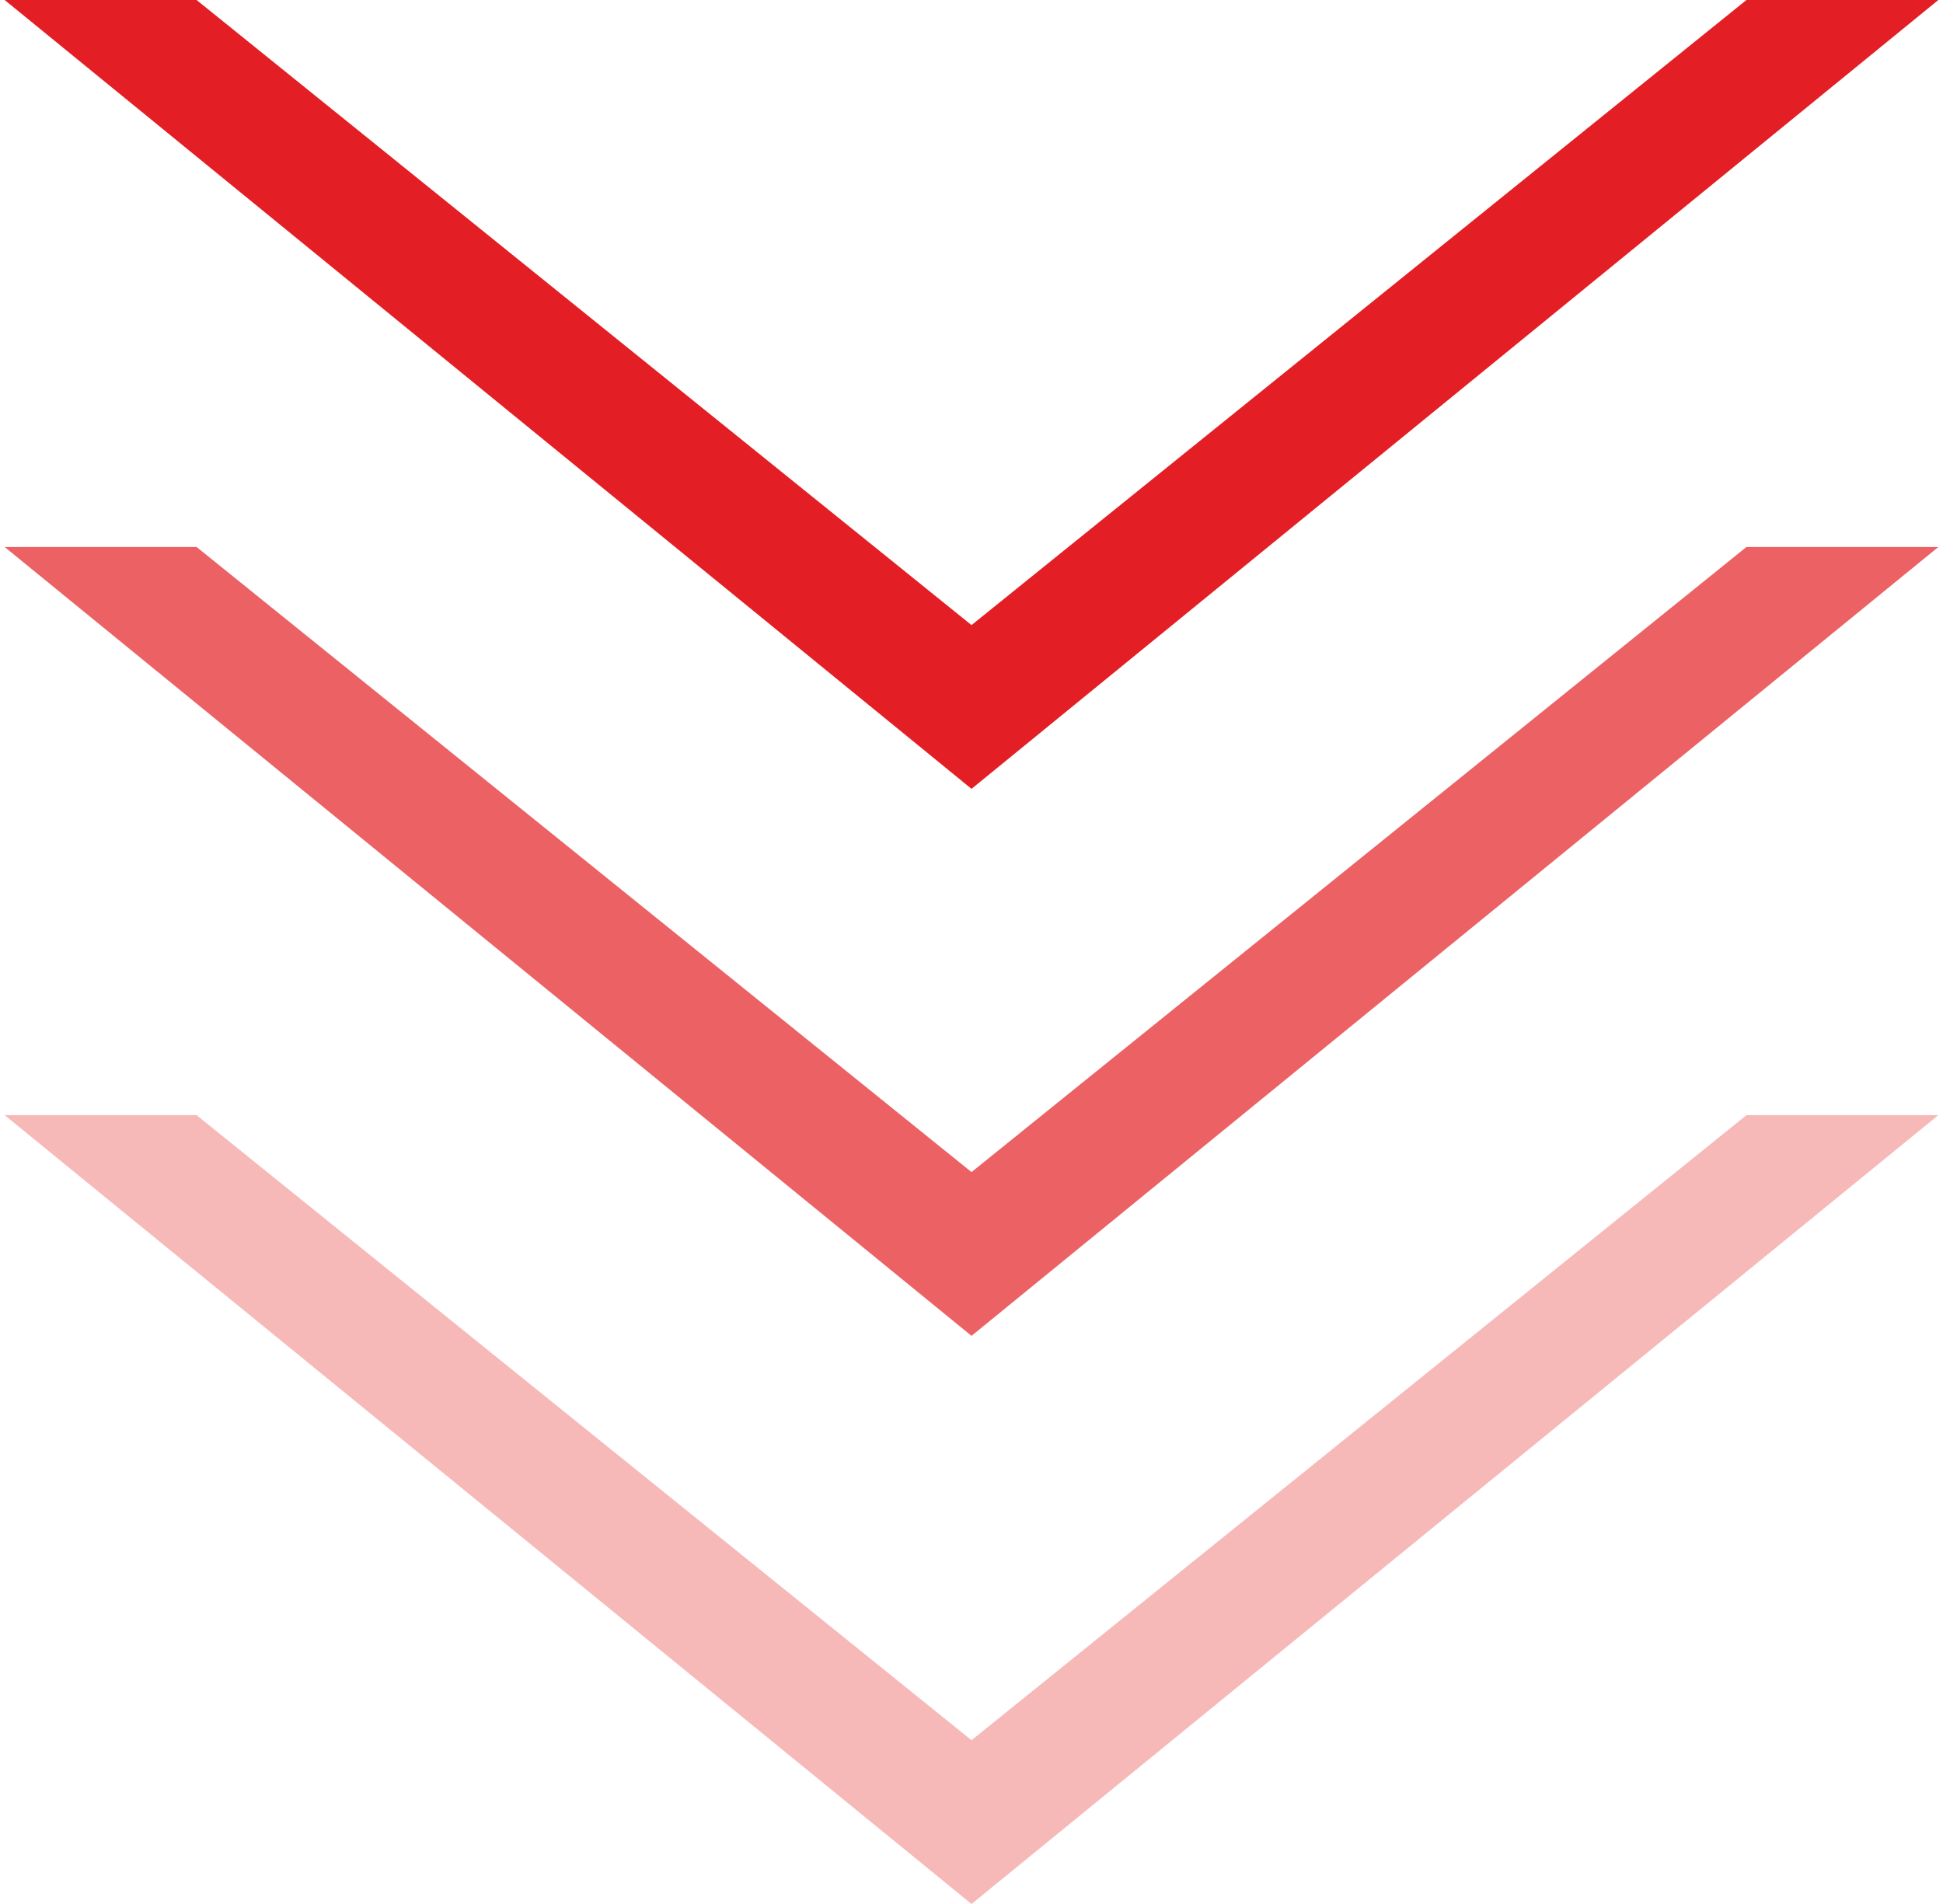<?xml version="1.0" encoding="UTF-8"?>
<!DOCTYPE svg PUBLIC "-//W3C//DTD SVG 1.1//EN" "http://www.w3.org/Graphics/SVG/1.1/DTD/svg11.dtd">
<!-- Creator: CorelDRAW X6 -->
<svg xmlns="http://www.w3.org/2000/svg" xml:space="preserve" width="176389px" height="172861px" version="1.1" style="shape-rendering:geometricPrecision; text-rendering:geometricPrecision; image-rendering:optimizeQuality; fill-rule:evenodd; clip-rule:evenodd"
viewBox="0 0 176390 173694"
 xmlns:xlink="http://www.w3.org/1999/xlink">
 <defs>
  <style type="text/css">
   <![CDATA[
    .fil0 {fill:#E31E24;fill-rule:nonzero}
    .fil1 {fill:#EB6164;fill-rule:nonzero}
    .fil2 {fill:#F6B9B8;fill-rule:nonzero}
   ]]>
  </style>
 </defs>
 <g id="Слой_x0020_1">
  <polygon class="fil0" points="166815,7813 88197,71964 0,0 17508,0 88196,57024 158884,0 176390,0 "/>
  <polygon class="fil1" points="166815,57713 88197,121864 0,49900 17508,49900 88196,106924 158884,49900 176390,49900 "/>
  <polygon class="fil2" points="166815,109544 88197,173694 0,101731 17508,101731 88196,158754 158884,101731 176390,101731 "/>
 </g>
</svg>
